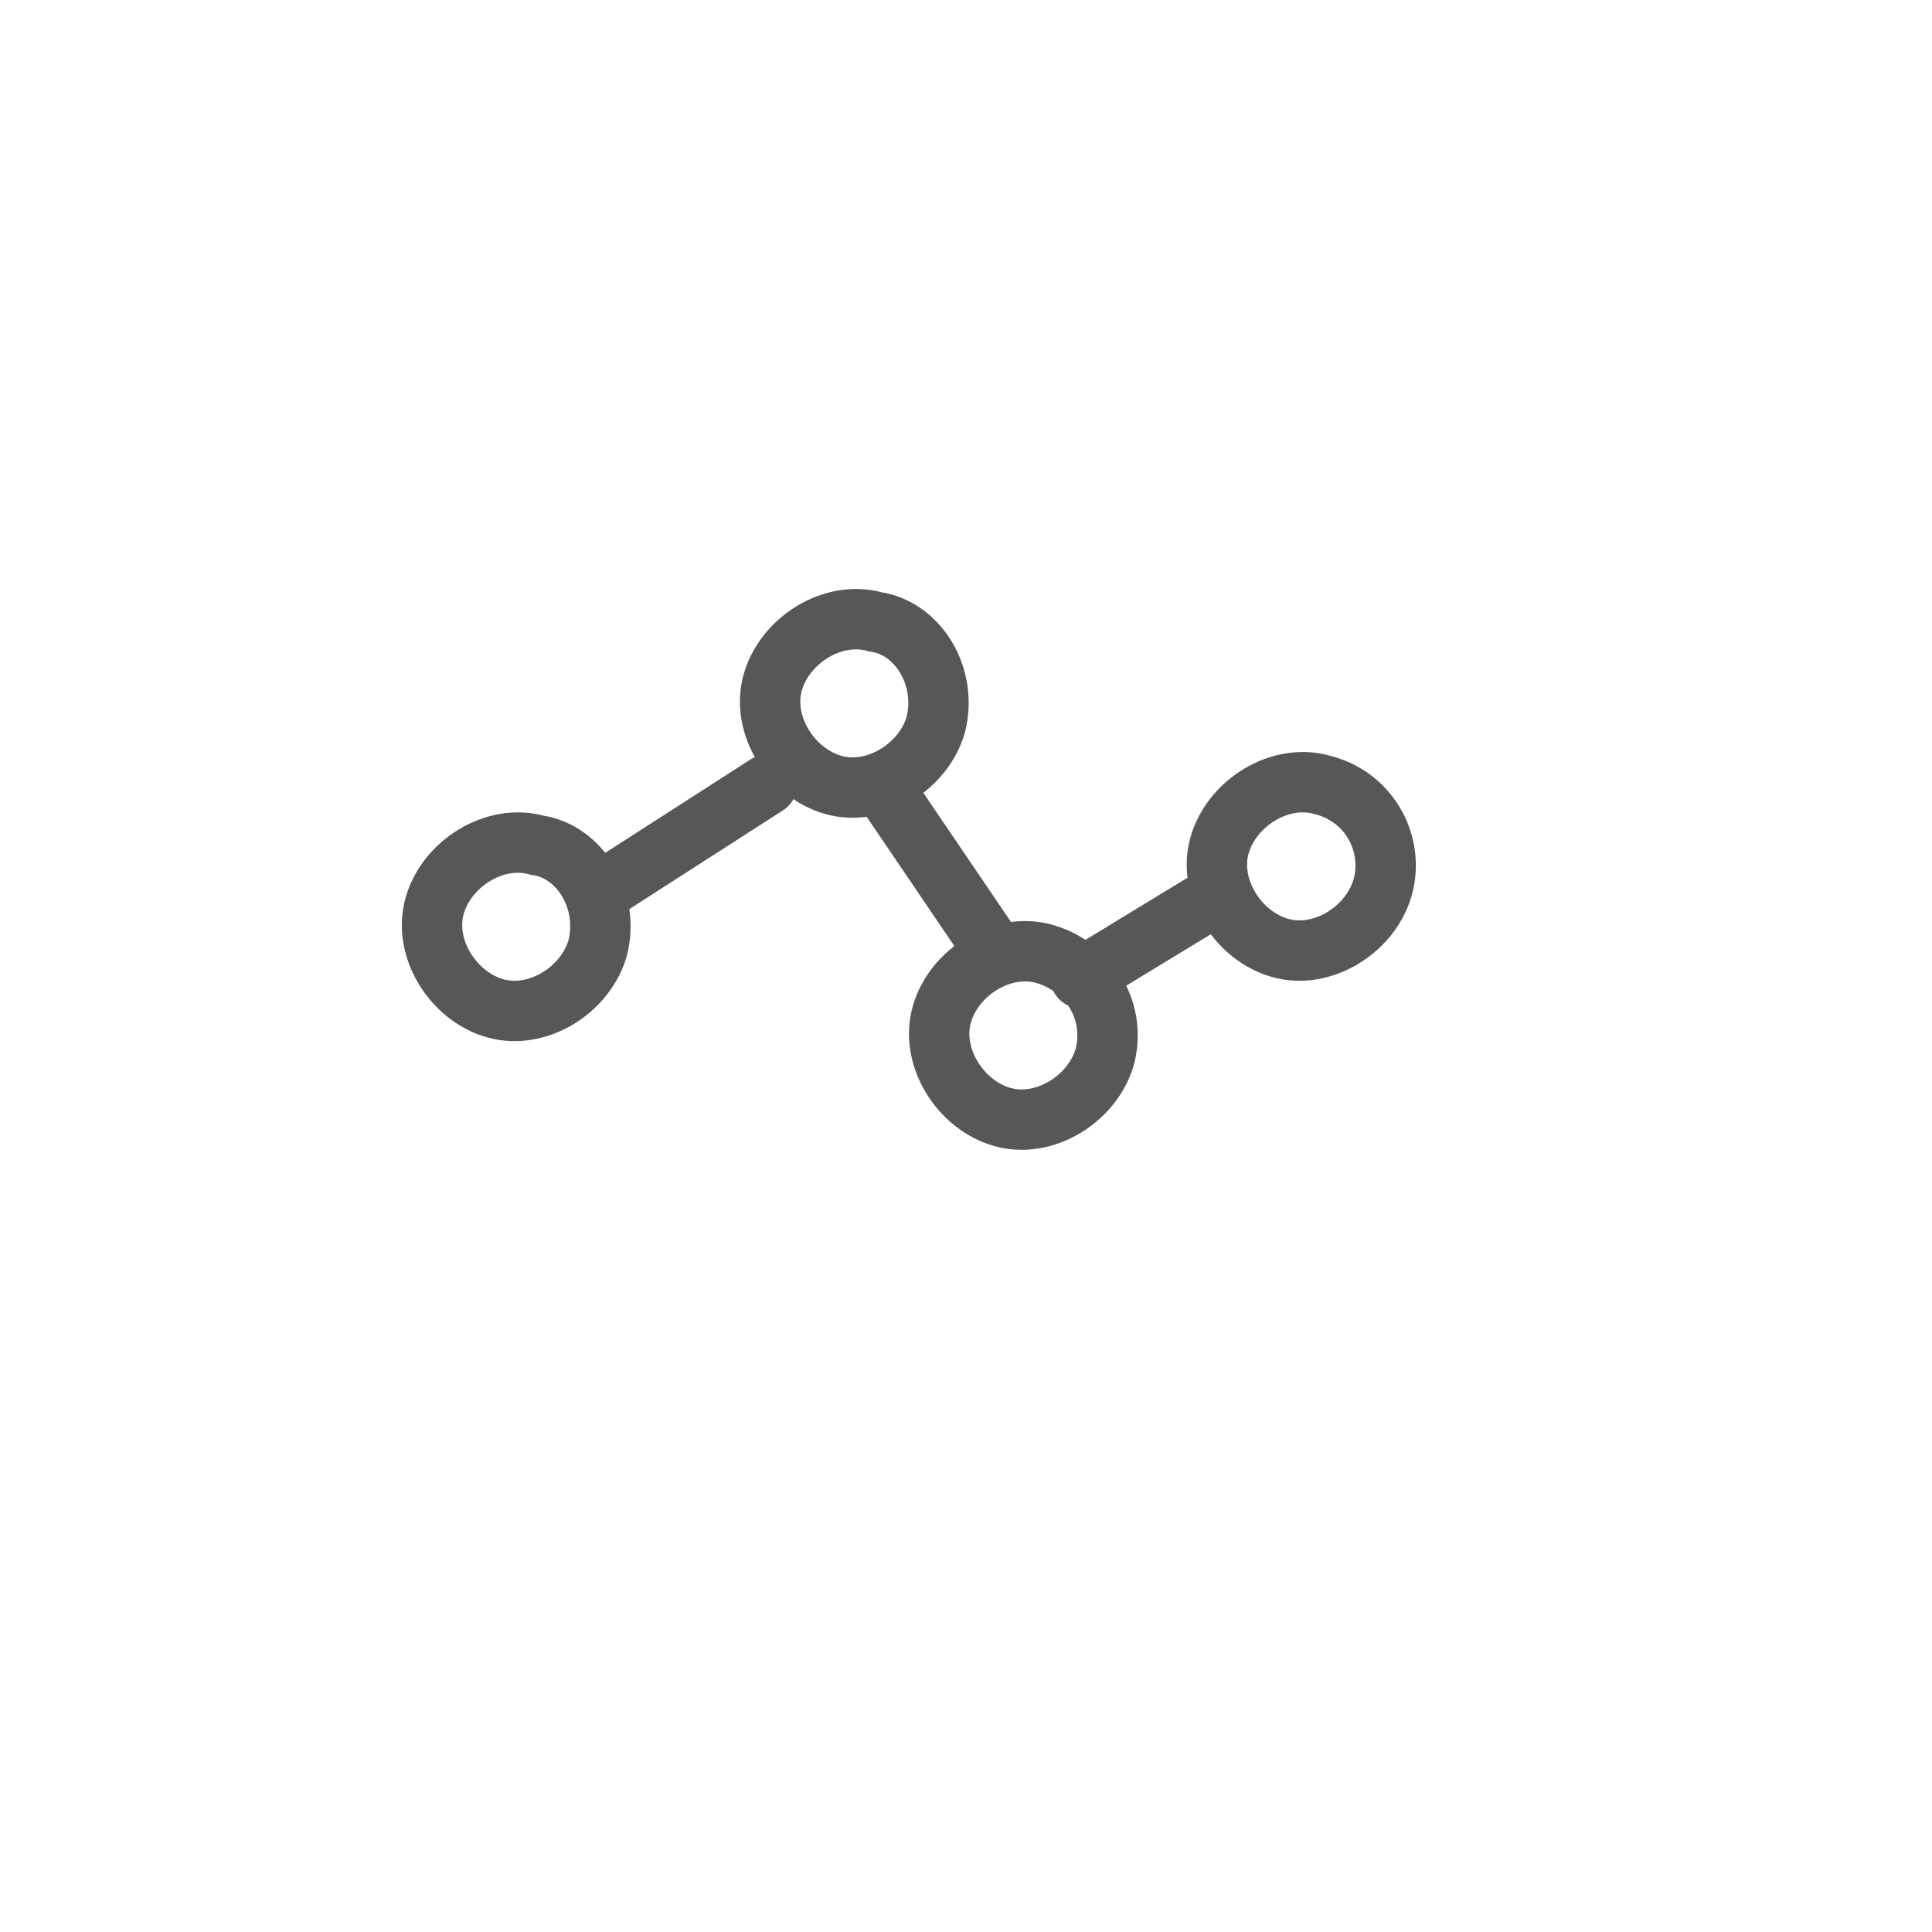 <?xml version="1.0" encoding="utf-8"?>
<!-- Generator: Adobe Illustrator 23.0.1, SVG Export Plug-In . SVG Version: 6.00 Build 0)  -->
<svg version="1.1" id="Layer_1" xmlns="http://www.w3.org/2000/svg" xmlns:xlink="http://www.w3.org/1999/xlink" x="0px" y="0px"
	 viewBox="0 0 32 32" style="enable-background:new 0 0 32 32;" xml:space="preserve">
<style type="text/css">
	.st0{clip-path:url(#SVGID_2_);fill:#FFFFFF;}
	.st1{fill:none;stroke:#575757;stroke-linecap:round;stroke-miterlimit:10;}
</style>
<g>
	<g>
		<defs>
			<path id="SVGID_1_" d="M25.1,11.4L25.1,11.4c-0.3-3.9-3.7-4.5-5.3-2.4v0c-0.4-1.2-1-2.2-1.9-3.1c-1.8-1.8-4.6-2.8-7.7-1.5
				c-2.4,1-4.1,3.8-4.1,6.3c0,0.3,0,0.6,0.1,0.9v0c-1.7,0.4-3.7,1.8-3.7,4.8c0,0.1,0,0.1,0,0.2c0.1,2.6,2.3,4.8,4.9,4.8h5.4v6.6
				l7.1-6.6h4.5c0.6,0,1.2-0.1,1.7-0.3c1.3-0.5,3.3-1.6,3.3-4.6C29.5,12.8,26.7,11.7,25.1,11.4z"/>
		</defs>
		<clipPath id="SVGID_2_">
			<use xlink:href="#SVGID_1_"  style="overflow:visible;"/>
		</clipPath>
		<rect x="-2.5" y="-1.2" class="st0" width="37" height="34"/>
	</g>
	<line class="st1" x1="12.7" y1="13" x2="9.9" y2="14.8"/>
	<line class="st1" x1="16.5" y1="15.8" x2="14.6" y2="13"/>
	<line class="st1" x1="20.2" y1="14.8" x2="17.9" y2="16.2"/>
	<path class="st1" d="M21.9,13c-0.7-0.2-1.5,0.3-1.7,1c-0.2,0.7,0.3,1.5,1,1.7c0.7,0.2,1.5-0.3,1.7-1C23.1,14,22.7,13.2,21.9,13z"/>
	<path class="st1" d="M17.3,15.8c-0.7-0.2-1.5,0.3-1.7,1c-0.2,0.7,0.3,1.5,1,1.7c0.7,0.2,1.5-0.3,1.7-1C18.5,16.7,18,16,17.3,15.8z"
		/>
	<path class="st1" d="M14.5,10.3c-0.7-0.2-1.5,0.3-1.7,1c-0.2,0.7,0.3,1.5,1,1.7c0.7,0.2,1.5-0.3,1.7-1
		C15.7,11.2,15.2,10.4,14.5,10.3z"/>
	<path class="st1" d="M8.9,14c-0.7-0.2-1.5,0.3-1.7,1c-0.2,0.7,0.3,1.5,1,1.7c0.7,0.2,1.5-0.3,1.7-1C10.1,14.9,9.6,14.1,8.9,14z"/>
</g>
</svg>
